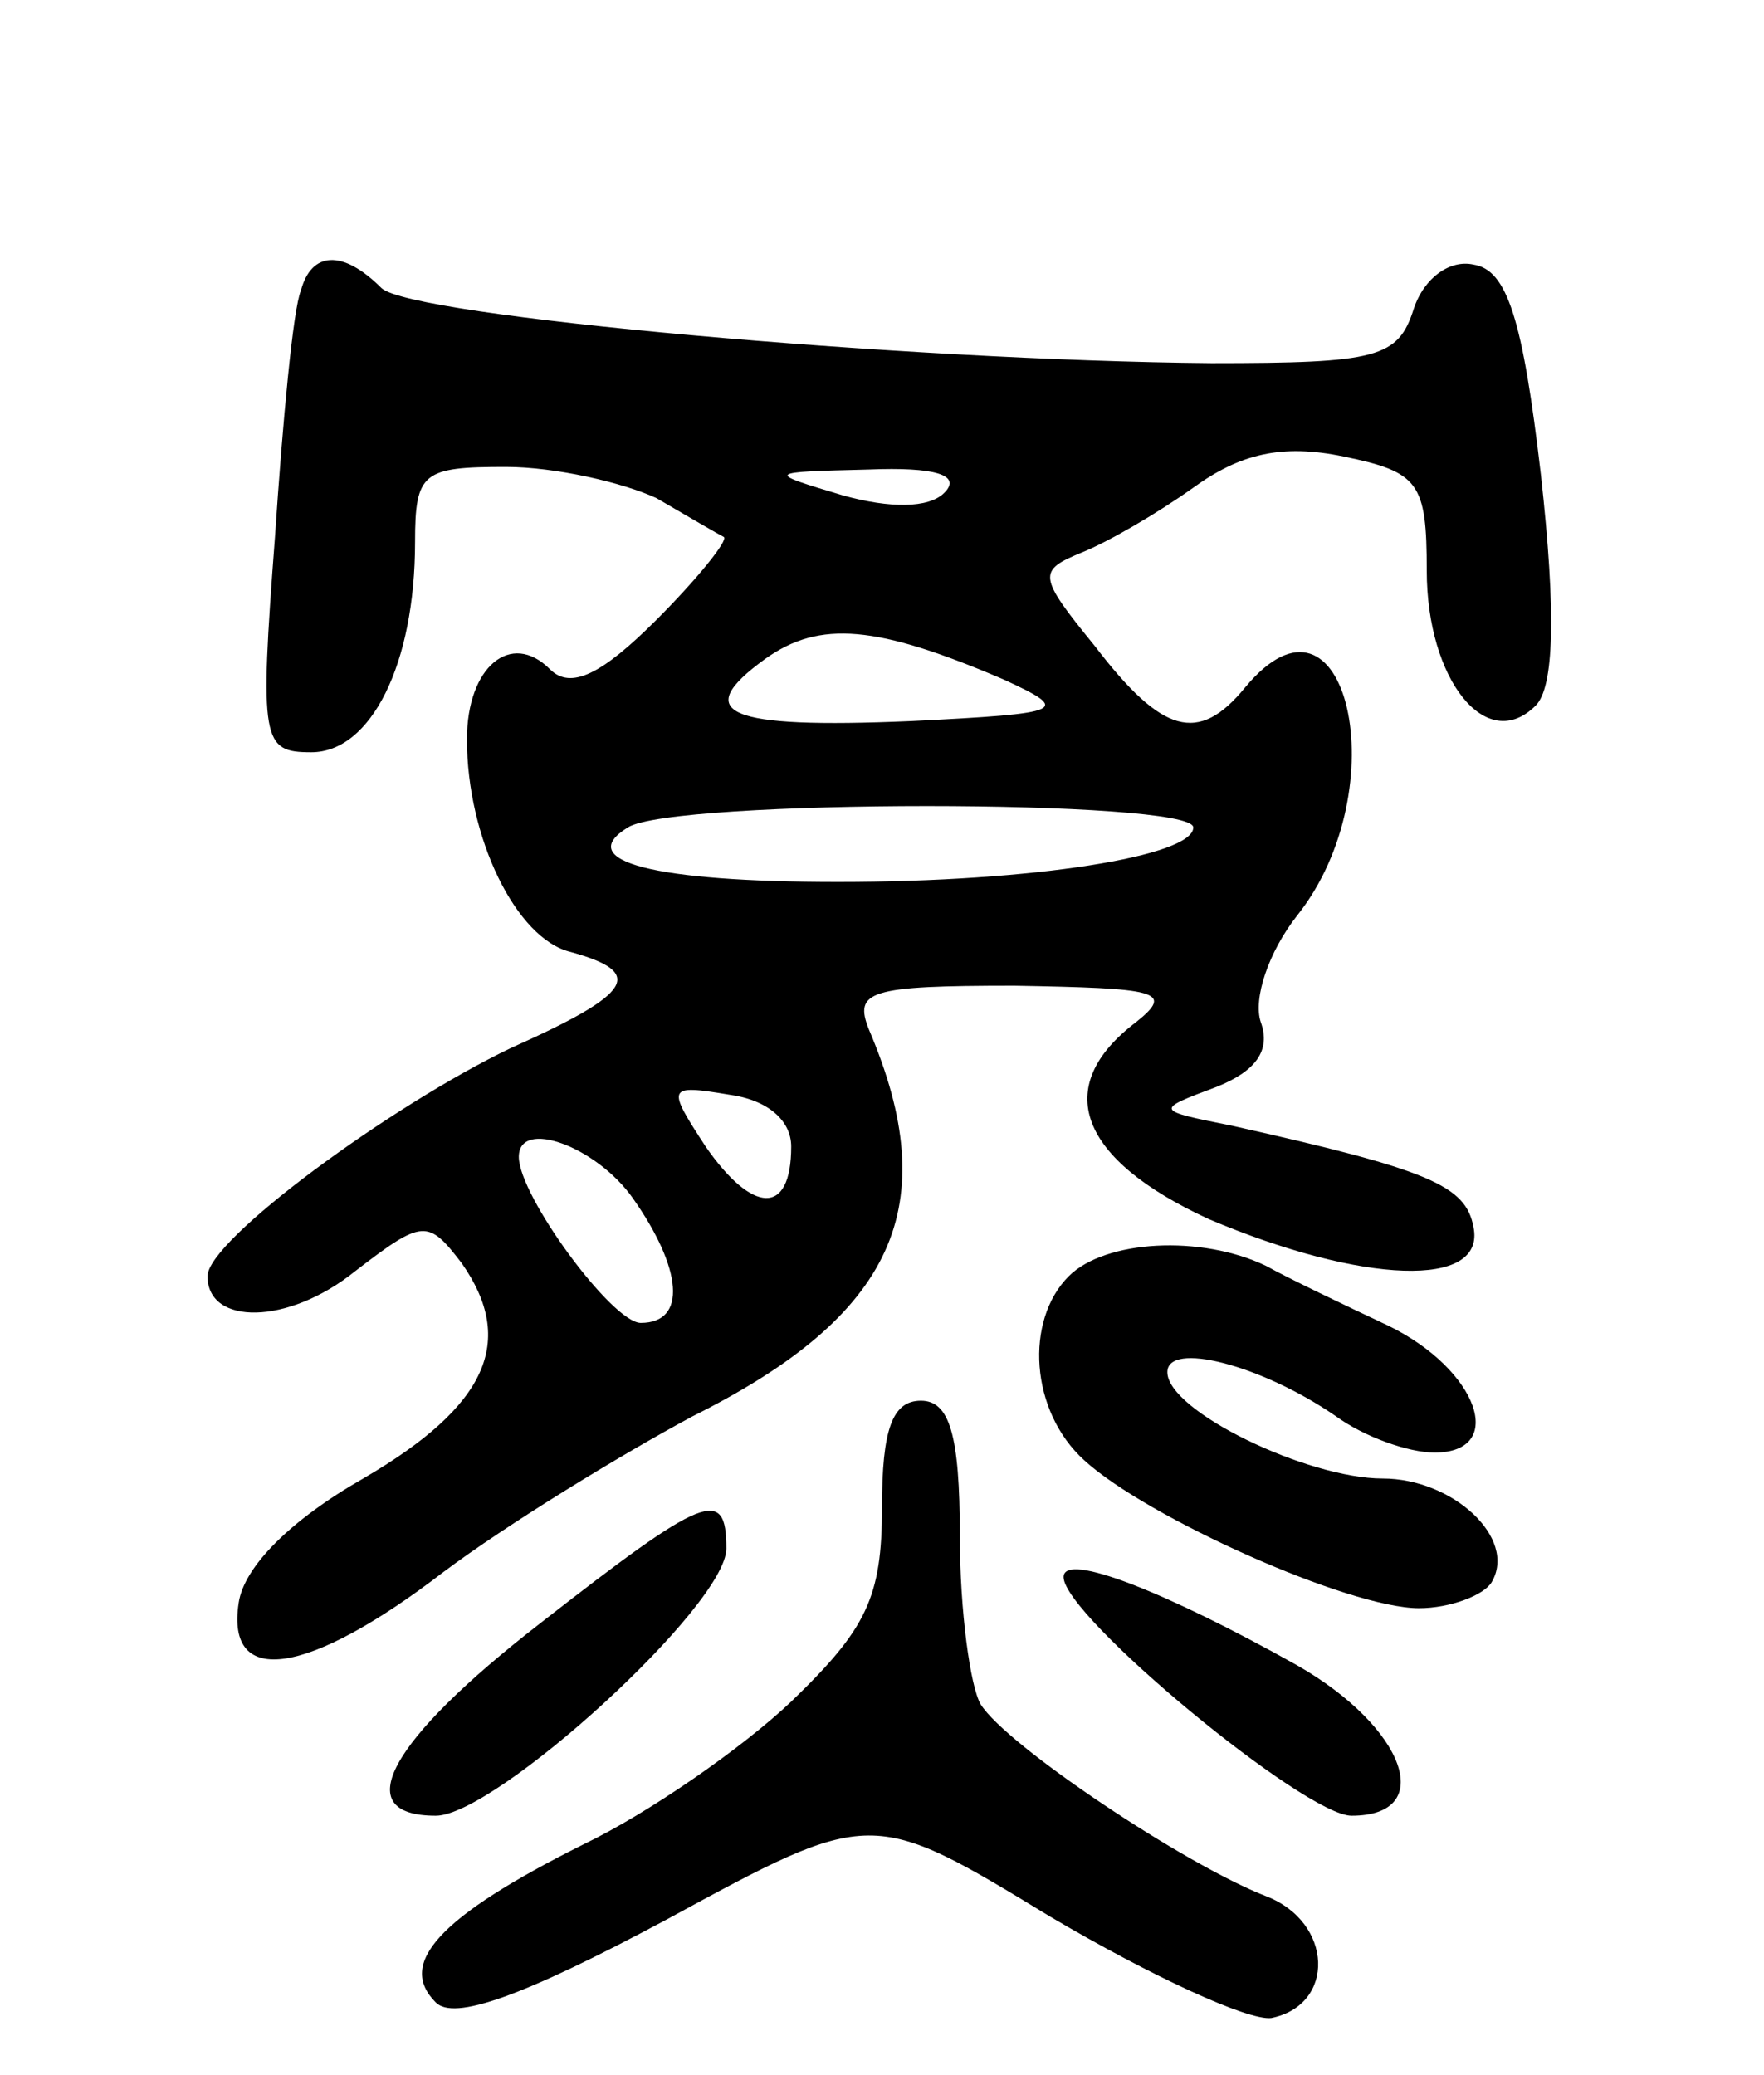 <svg version="1.0" xmlns="http://www.w3.org/2000/svg"
 width="68pt" height="80pt" viewBox="0 0 68 80"
 preserveAspectRatio="xMidYMid meet">
<g transform="translate(0,80) scale(0.1,-0.1)"
fill="#000000" stroke="none">
<path d="M116 688 c-3 -7 -7 -50 -10 -95 -6 -79 -5 -83 14 -83 23 0 40 34 40
81 0 27 3 29 35 29 19 0 45 -6 58 -12 12 -7 24 -14 26 -15 2 -1 -10 -16 -26
-32 -21 -21 -33 -27 -41 -19 -15 15 -32 1 -32 -27 0 -38 19 -77 40 -82 29 -8
24 -16 -23 -37 -46 -22 -117 -74 -117 -88 0 -19 31 -19 57 2 26 20 28 20 41 3
21 -30 10 -55 -38 -83 -28 -16 -46 -34 -48 -48 -5 -33 27 -28 79 12 24 18 68
45 96 60 78 39 97 81 68 149 -6 15 0 17 56 17 55 -1 62 -2 47 -14 -33 -25 -22
-53 28 -76 59 -25 107 -27 102 -3 -3 16 -17 22 -93 39 -30 6 -30 6 -6 15 15 6
21 14 17 25 -3 9 3 27 14 41 39 49 19 135 -20 88 -18 -22 -32 -18 -58 16 -22
27 -22 29 -5 36 10 4 29 15 43 25 18 13 34 17 58 12 29 -6 32 -10 32 -44 0
-42 23 -71 42 -52 7 7 8 35 2 89 -7 60 -13 79 -26 81 -9 2 -19 -5 -23 -17 -6
-19 -14 -21 -78 -21 -118 1 -309 18 -320 29 -15 15 -27 14 -31 -1z m248 -78
c-6 -6 -21 -6 -39 -1 -30 9 -30 9 10 10 25 1 36 -2 29 -9z m23 -72 c26 -12 24
-13 -36 -16 -71 -3 -85 3 -56 24 21 15 43 13 92 -8z m73 -57 c0 -11 -61 -21
-137 -21 -71 0 -102 8 -81 21 17 11 218 11 218 0z m-155 -123 c0 -27 -15 -26
-33 0 -15 23 -15 24 9 20 15 -2 24 -10 24 -20z m-61 -20 c19 -27 21 -48 3 -48
-11 0 -47 49 -47 64 0 15 30 4 44 -16z"/>
<path d="M412 308 c-17 -17 -15 -52 6 -71 24 -22 102 -57 129 -57 12 0 25 5
28 10 10 17 -15 40 -42 40 -29 0 -83 26 -83 41 0 12 36 3 65 -17 11 -8 28 -14
38 -14 28 0 17 32 -18 49 -17 8 -38 18 -47 23 -25 12 -62 10 -76 -4z"/>
<path d="M340 219 c0 -35 -6 -47 -35 -75 -19 -18 -55 -43 -80 -55 -56 -28 -72
-46 -57 -61 7 -7 33 2 89 32 79 43 79 43 148 1 39 -23 76 -40 85 -39 25 5 24
37 -2 47 -31 12 -100 58 -110 74 -4 7 -8 36 -8 65 0 39 -4 52 -15 52 -11 0
-15 -11 -15 -41z"/>
<path d="M208 174 c-58 -45 -74 -74 -40 -74 23 0 112 81 112 103 0 24 -8 21
-72 -29z"/>
<path d="M410 192 c0 -15 93 -92 111 -92 33 0 21 34 -21 58 -50 28 -90 44 -90
34z"/>
</g>
</svg>
